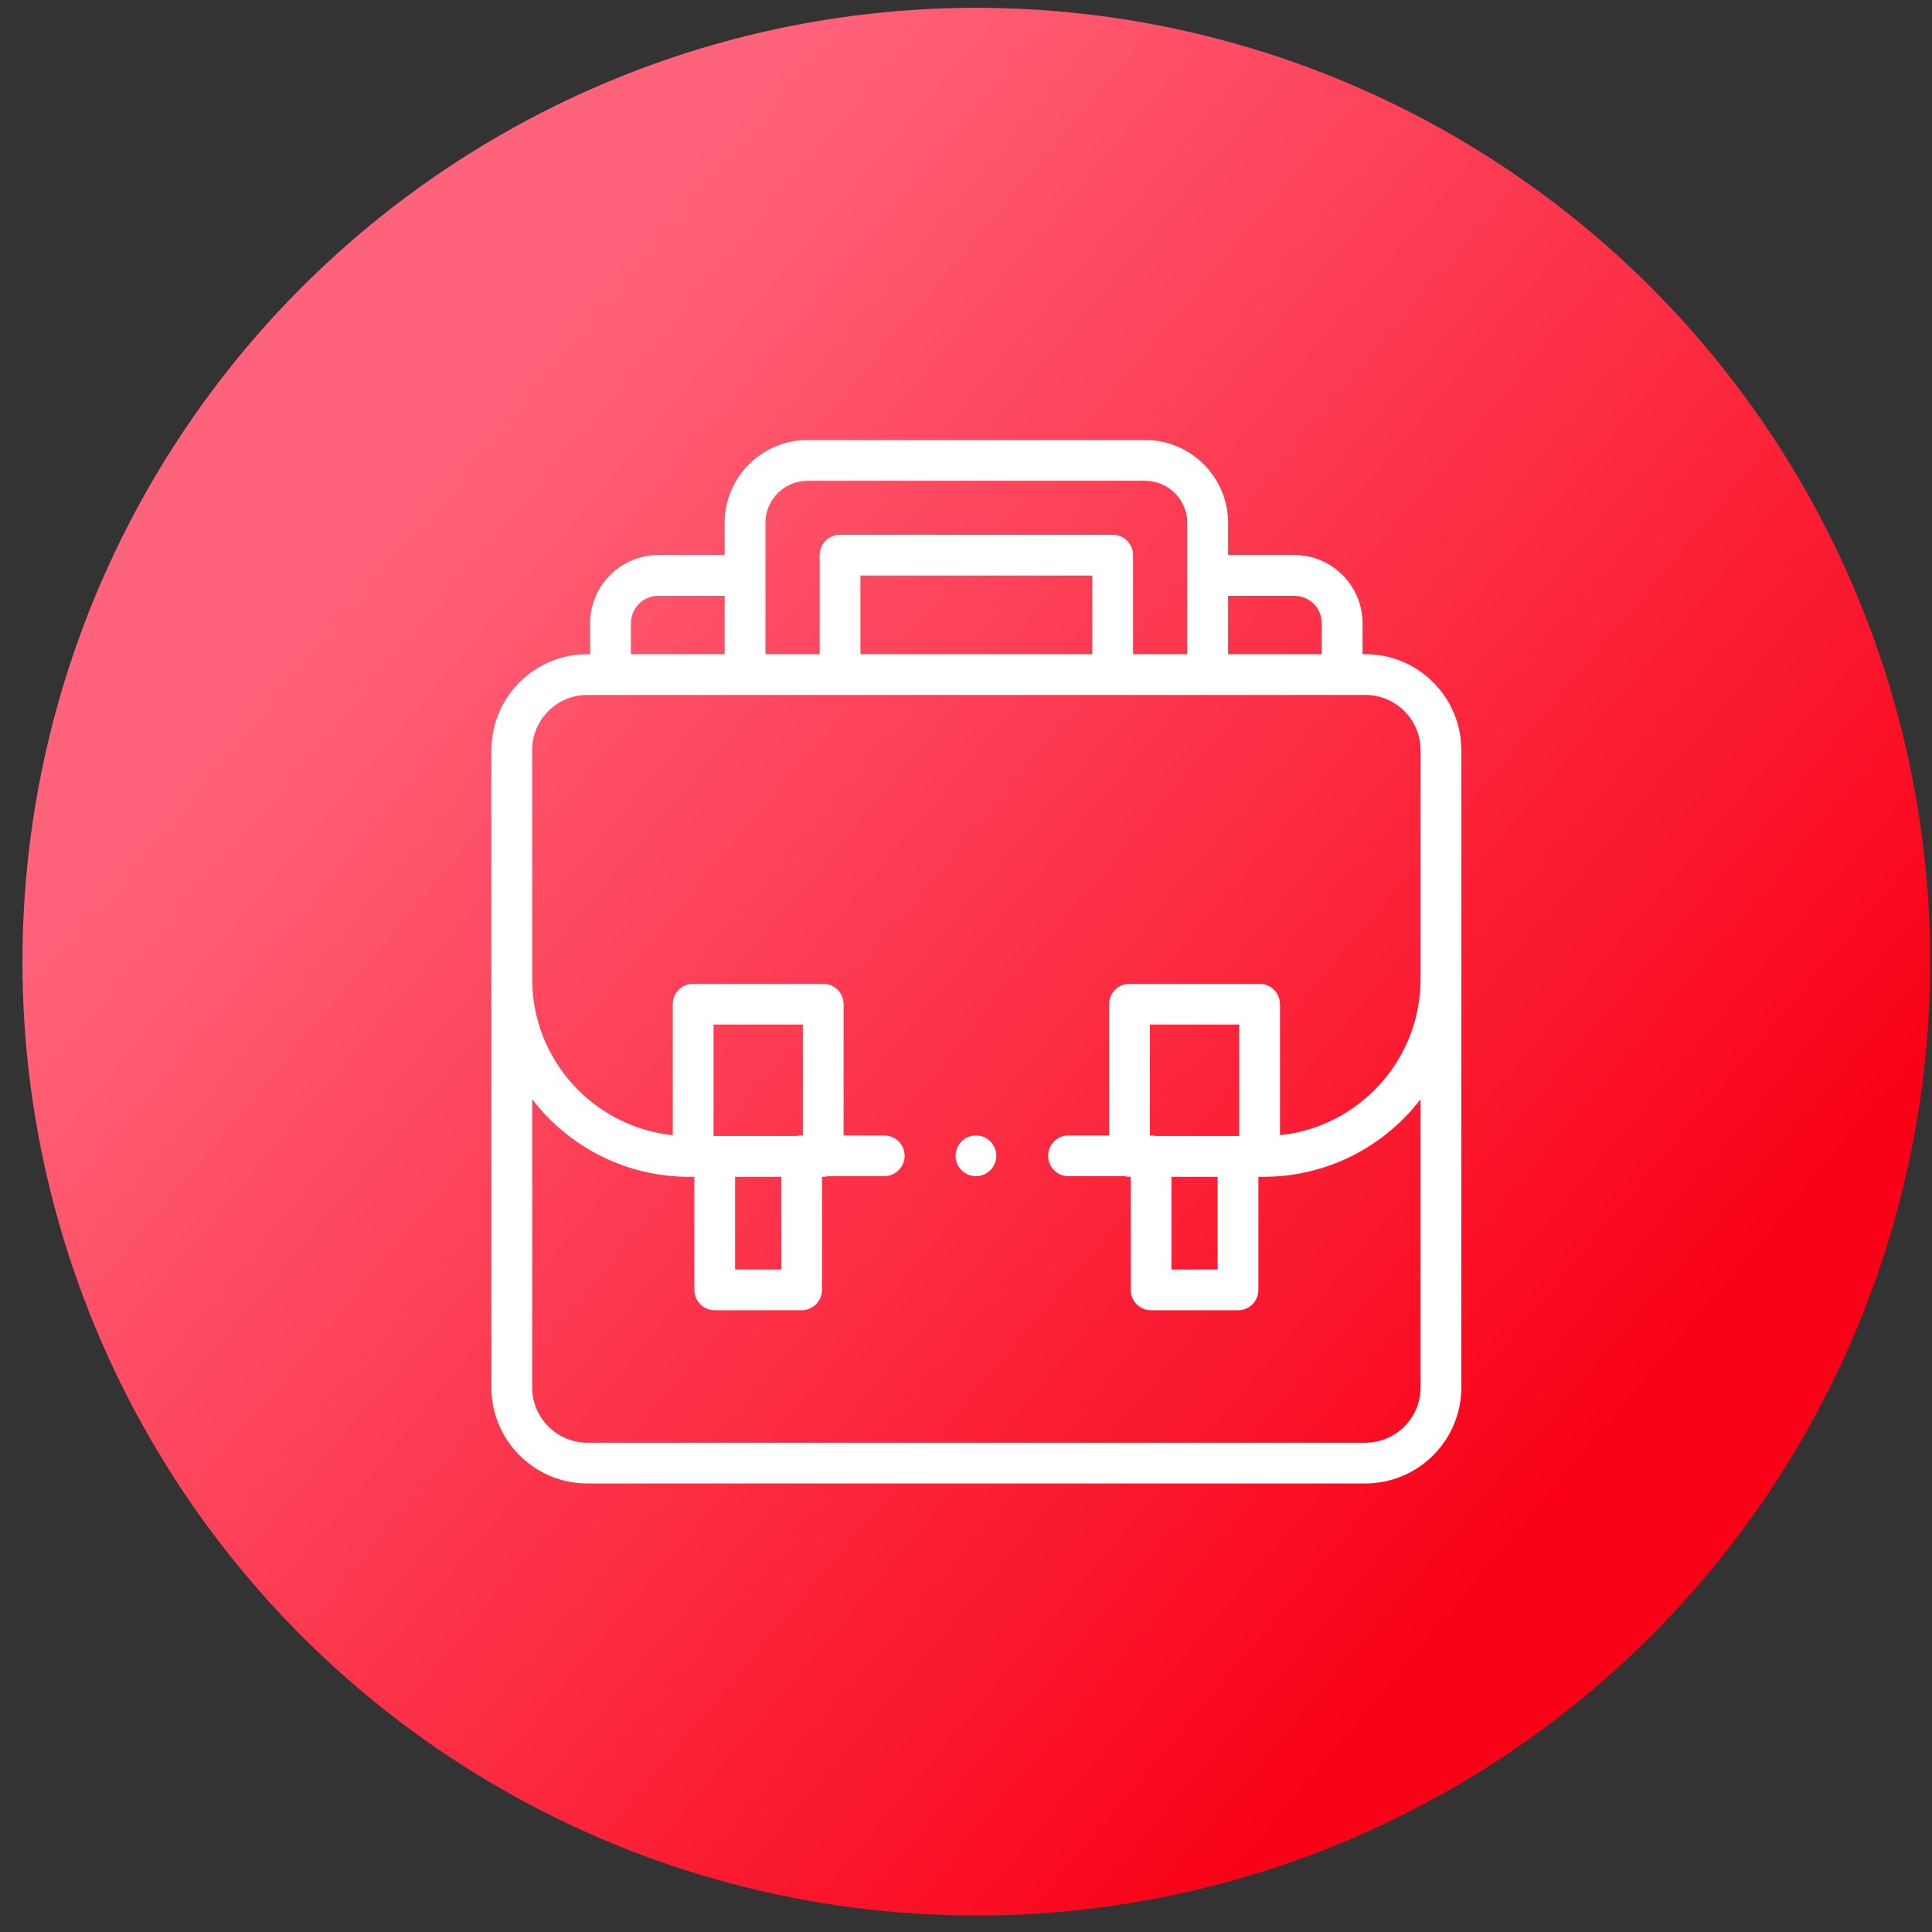 <svg width="79" height="79" viewBox="0 0 79 79" fill="none" xmlns="http://www.w3.org/2000/svg">
<rect x="0" y="0" width="79" height="79" fill="#333333" stroke="none"/>
<circle cx="39.922" cy="39.324" r="39.004" fill="url(#paint0_linear)"/>
<g clip-path="url(#clip0)">
<path d="M55.83 26.749H55.715V25.485C55.715 23.947 54.464 22.696 52.927 22.696H50.216V21.38C50.216 19.512 48.693 17.992 46.822 17.992H33.026C31.154 17.992 29.632 19.512 29.632 21.38V22.696H26.921C25.383 22.696 24.132 23.947 24.132 25.485V26.749H24.017C21.854 26.749 20.094 28.509 20.094 30.672V56.735C20.094 58.899 21.854 60.659 24.017 60.659H55.83C57.994 60.659 59.754 58.899 59.754 56.735V30.673C59.754 28.509 57.994 26.749 55.83 26.749V26.749ZM52.927 24.363C53.545 24.363 54.048 24.866 54.048 25.485V26.749H50.216V24.363H52.927ZM31.299 21.38C31.299 20.431 32.073 19.659 33.026 19.659H46.822C47.774 19.659 48.549 20.431 48.549 21.38V26.749H46.331V22.701C46.331 22.24 45.958 21.867 45.498 21.867H34.35C33.89 21.867 33.517 22.24 33.517 22.701V26.749H31.299V21.38ZM35.183 26.749V23.534H44.664V26.749H35.183V26.749ZM25.799 25.485C25.799 24.866 26.302 24.363 26.921 24.363H29.632V26.749H25.799V25.485ZM58.087 56.735C58.087 57.98 57.075 58.992 55.83 58.992H24.017C22.773 58.992 21.761 57.98 21.761 56.735V44.947C23.239 46.875 25.566 48.12 28.178 48.12C28.206 48.12 28.233 48.119 28.26 48.116C28.287 48.119 28.315 48.12 28.342 48.12H28.392V52.743C28.392 53.203 28.765 53.577 29.225 53.577H32.779C33.239 53.577 33.612 53.203 33.612 52.743V48.12H33.662C33.732 48.12 33.801 48.111 33.866 48.095H36.157C36.617 48.095 36.99 47.722 36.99 47.262C36.99 46.801 36.617 46.428 36.157 46.428H34.495V41.062C34.495 40.602 34.122 40.229 33.662 40.229H28.342C27.882 40.229 27.509 40.602 27.509 41.062V46.419C24.283 46.083 21.76 43.348 21.76 40.036V30.673C21.76 29.428 22.773 28.416 24.017 28.416H55.83C57.075 28.416 58.087 29.428 58.087 30.673V40.036C58.087 43.348 55.564 46.083 52.339 46.419V41.062C52.339 40.602 51.965 40.229 51.505 40.229H46.185C45.725 40.229 45.352 40.602 45.352 41.062V46.428H43.691C43.231 46.428 42.858 46.801 42.858 47.262C42.858 47.722 43.231 48.095 43.691 48.095H45.981C46.047 48.111 46.115 48.12 46.185 48.12H46.235V52.743C46.235 53.203 46.608 53.577 47.068 53.577H50.622C51.083 53.577 51.456 53.203 51.456 52.743V48.12H51.505C51.533 48.12 51.56 48.119 51.587 48.116C51.614 48.119 51.642 48.12 51.669 48.12C54.281 48.12 56.608 46.875 58.087 44.947V56.735H58.087ZM30.058 48.12H31.946V51.91H30.058V48.12ZM32.829 46.428H32.757C32.694 46.428 32.632 46.435 32.573 46.449H29.225C29.208 46.449 29.192 46.449 29.176 46.45V41.895H32.829V46.428H32.829ZM50.672 46.45C50.656 46.449 50.639 46.449 50.622 46.449H47.275C47.215 46.435 47.154 46.428 47.09 46.428H47.019V41.895H50.672V46.45H50.672ZM47.902 48.12H49.789V51.91H47.902V48.12Z" fill="white"/>
<path d="M39.906 48.094C39.563 48.094 39.247 47.876 39.126 47.554C39.003 47.226 39.103 46.844 39.374 46.62C39.632 46.406 40.003 46.369 40.299 46.526C40.61 46.691 40.787 47.049 40.728 47.397C40.661 47.794 40.31 48.094 39.906 48.094V48.094Z" fill="white"/>
</g>
<defs>
<linearGradient id="paint0_linear" x1="20.144" y1="15.747" x2="68.016" y2="55.904" gradientUnits="userSpaceOnUse">
<stop stop-color="#FF637B"/>
<stop offset="1" stop-color="#F90217"/>
</linearGradient>
<clipPath id="clip0">
<rect width="42.667" height="42.667" fill="white" transform="translate(18.59 17.992)"/>
</clipPath>
</defs>
</svg>
